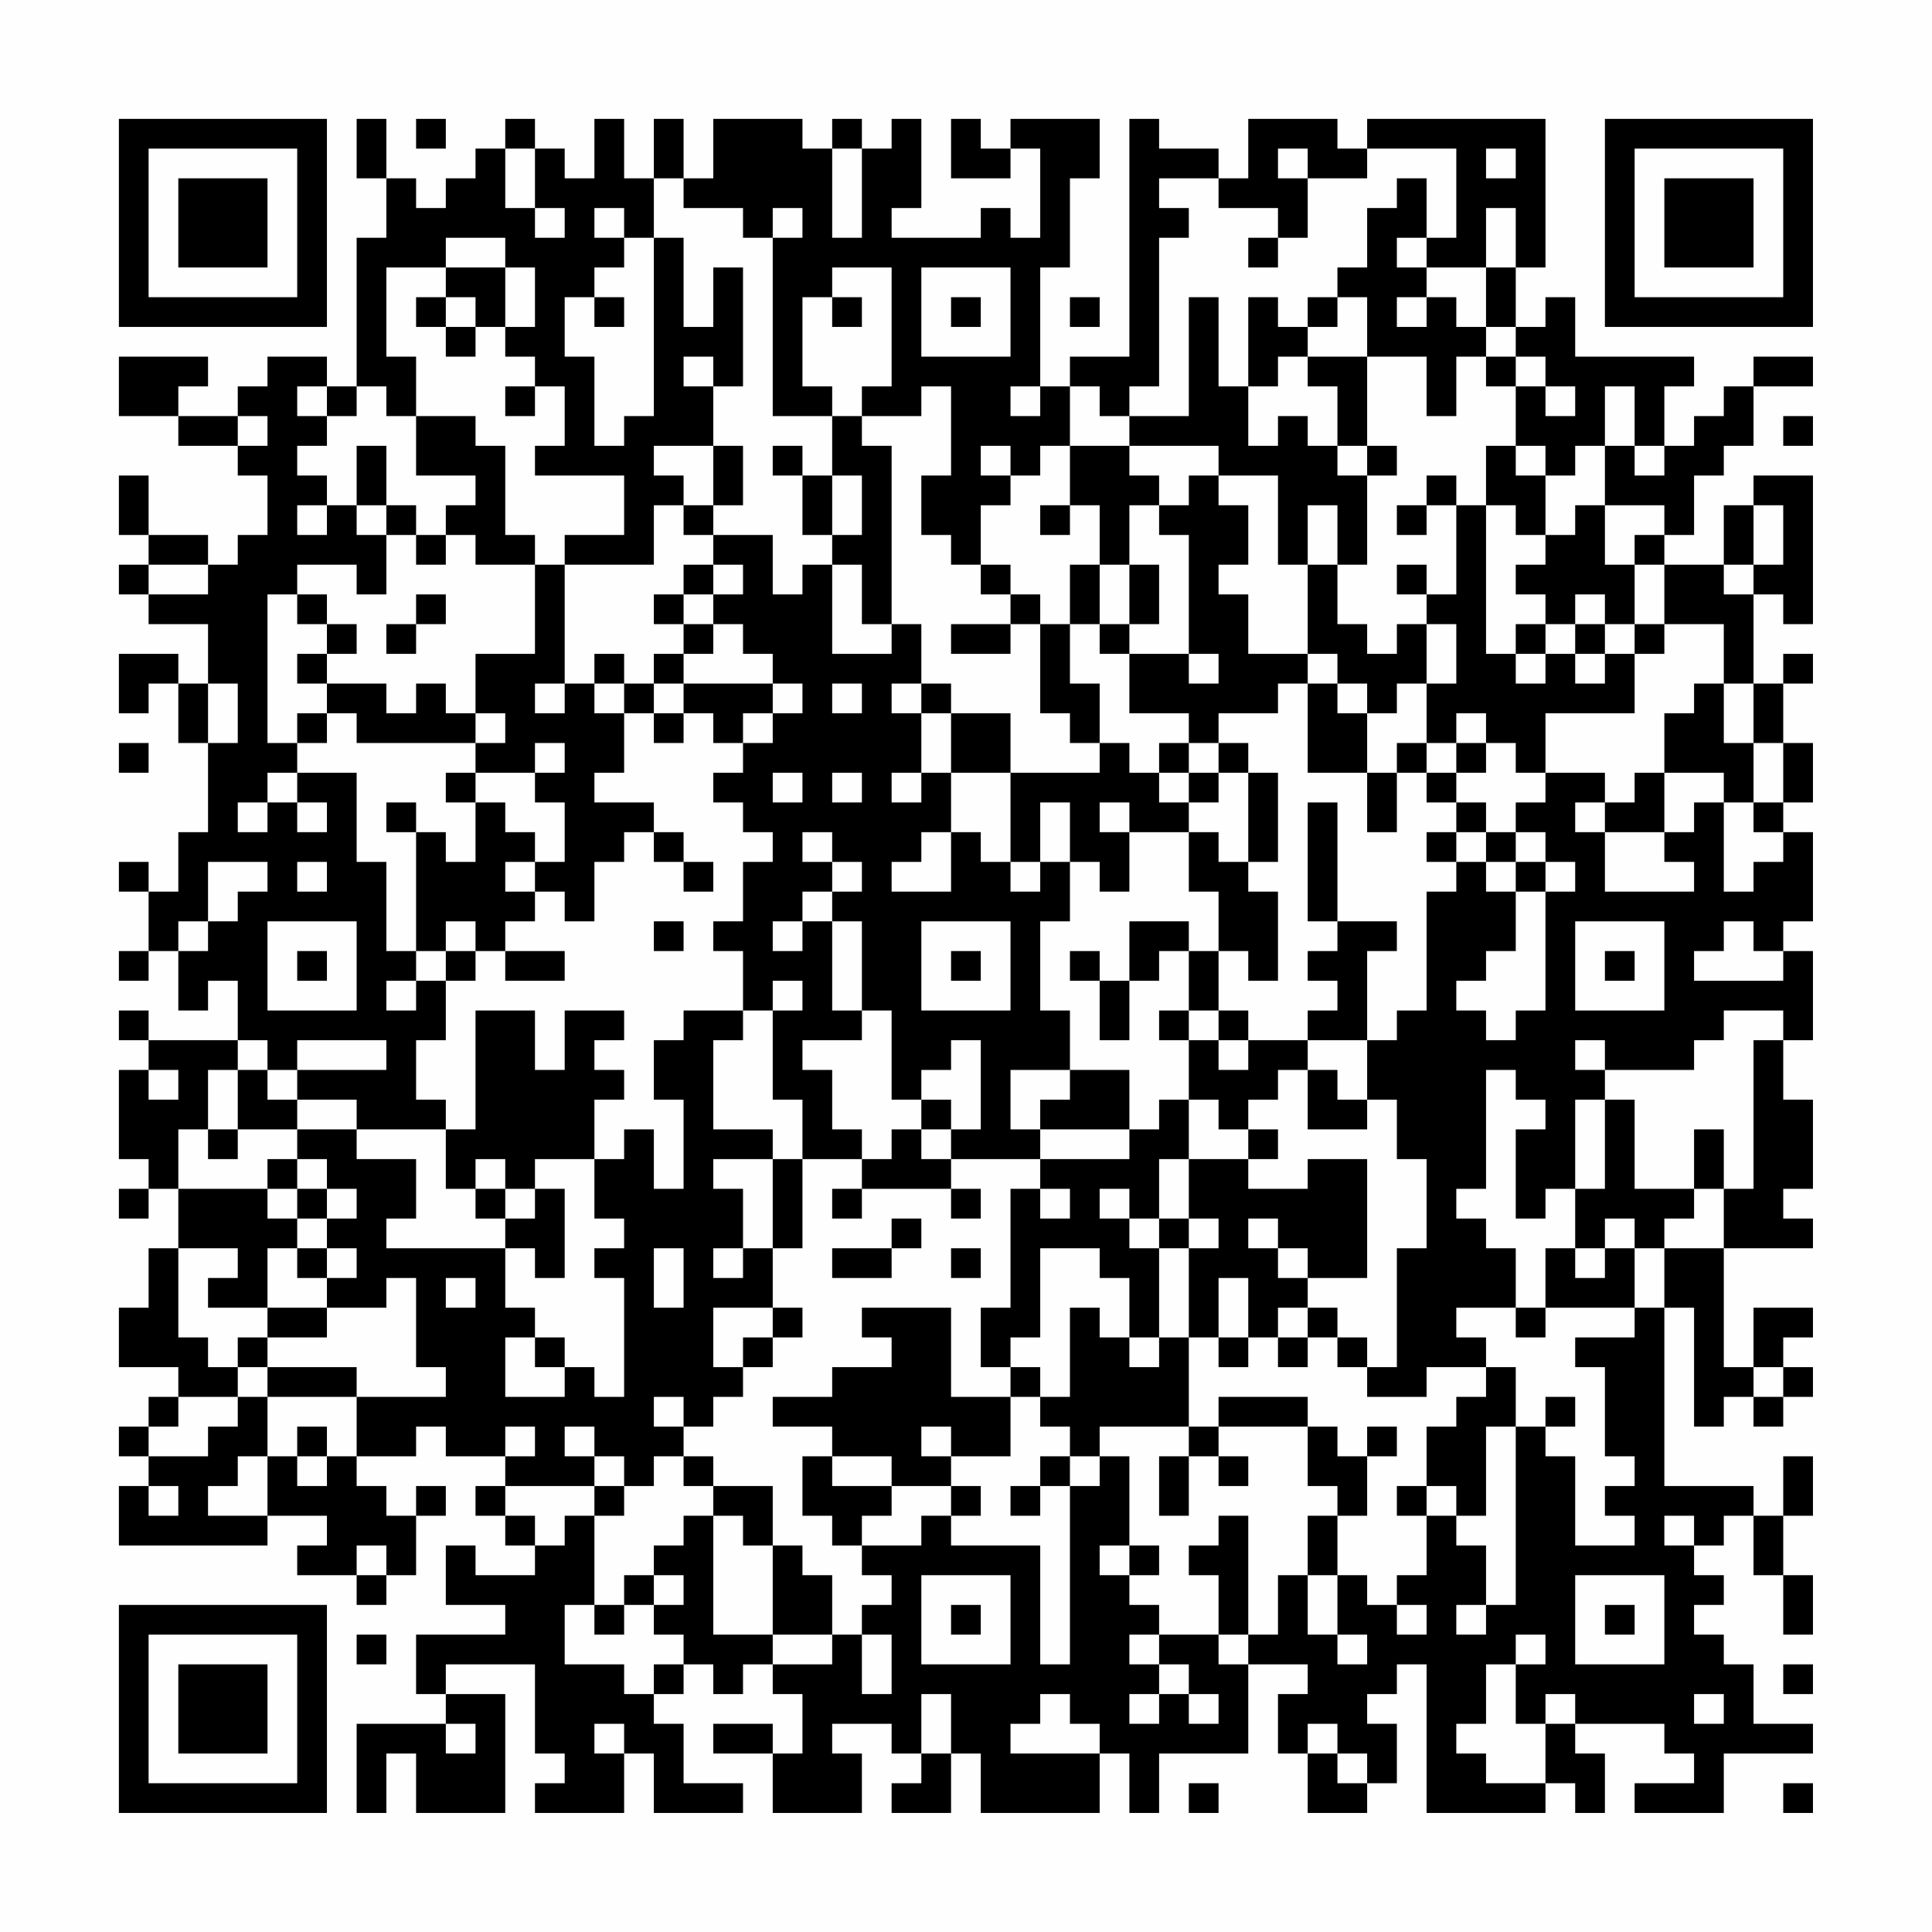 <?xml version="1.0" encoding="UTF-8"?>
<svg xmlns="http://www.w3.org/2000/svg" version="1.1" width="300" height="300" viewBox="0 0 300 300"><rect x="0" y="0" width="300" height="300" fill="#fefefe"/><g transform="scale(4.615)"><g transform="translate(4,4)"><path fill-rule="evenodd" d="M8 0L8 2L9 2L9 4L8 4L8 9L7 9L7 8L5 8L5 9L4 9L4 10L2 10L2 9L3 9L3 8L0 8L0 10L2 10L2 11L4 11L4 12L5 12L5 14L4 14L4 15L3 15L3 14L1 14L1 12L0 12L0 14L1 14L1 15L0 15L0 16L1 16L1 17L3 17L3 19L2 19L2 18L0 18L0 20L1 20L1 19L2 19L2 21L3 21L3 24L2 24L2 26L1 26L1 25L0 25L0 26L1 26L1 28L0 28L0 29L1 29L1 28L2 28L2 30L3 30L3 29L4 29L4 31L1 31L1 30L0 30L0 31L1 31L1 32L0 32L0 35L1 35L1 36L0 36L0 37L1 37L1 36L2 36L2 38L1 38L1 40L0 40L0 42L2 42L2 43L1 43L1 44L0 44L0 45L1 45L1 46L0 46L0 48L5 48L5 47L7 47L7 48L6 48L6 49L8 49L8 50L9 50L9 49L10 49L10 47L11 47L11 46L10 46L10 47L9 47L9 46L8 46L8 45L10 45L10 44L11 44L11 45L13 45L13 46L12 46L12 47L13 47L13 48L14 48L14 49L12 49L12 48L11 48L11 50L13 50L13 51L10 51L10 53L11 53L11 54L8 54L8 57L9 57L9 55L10 55L10 57L13 57L13 53L11 53L11 52L14 52L14 55L15 55L15 56L14 56L14 57L17 57L17 55L18 55L18 57L21 57L21 56L19 56L19 54L18 54L18 53L19 53L19 52L20 52L20 53L21 53L21 52L22 52L22 53L23 53L23 55L22 55L22 54L20 54L20 55L22 55L22 57L25 57L25 55L24 55L24 54L26 54L26 55L27 55L27 56L26 56L26 57L28 57L28 55L29 55L29 57L33 57L33 55L34 55L34 57L35 57L35 55L38 55L38 52L40 52L40 53L39 53L39 55L40 55L40 57L42 57L42 56L43 56L43 54L42 54L42 53L43 53L43 52L44 52L44 57L48 57L48 56L49 56L49 57L50 57L50 55L49 55L49 54L52 54L52 55L53 55L53 56L51 56L51 57L54 57L54 55L57 55L57 54L55 54L55 52L54 52L54 51L53 51L53 50L54 50L54 49L53 49L53 48L54 48L54 47L55 47L55 49L56 49L56 51L57 51L57 49L56 49L56 47L57 47L57 45L56 45L56 47L55 47L55 46L52 46L52 40L53 40L53 44L54 44L54 43L55 43L55 44L56 44L56 43L57 43L57 42L56 42L56 41L57 41L57 40L55 40L55 42L54 42L54 38L57 38L57 37L56 37L56 36L57 36L57 33L56 33L56 31L57 31L57 28L56 28L56 27L57 27L57 24L56 24L56 23L57 23L57 21L56 21L56 19L57 19L57 18L56 18L56 19L55 19L55 16L56 16L56 17L57 17L57 12L55 12L55 13L54 13L54 15L52 15L52 14L53 14L53 12L54 12L54 11L55 11L55 9L57 9L57 8L55 8L55 9L54 9L54 10L53 10L53 11L52 11L52 9L53 9L53 8L49 8L49 6L48 6L48 7L47 7L47 5L48 5L48 0L42 0L42 1L41 1L41 0L38 0L38 2L37 2L37 1L35 1L35 0L34 0L34 8L32 8L32 9L31 9L31 5L32 5L32 2L33 2L33 0L30 0L30 1L29 1L29 0L28 0L28 2L30 2L30 1L31 1L31 4L30 4L30 3L29 3L29 4L26 4L26 3L27 3L27 0L26 0L26 1L25 1L25 0L24 0L24 1L23 1L23 0L20 0L20 2L19 2L19 0L18 0L18 2L17 2L17 0L16 0L16 2L15 2L15 1L14 1L14 0L13 0L13 1L12 1L12 2L11 2L11 3L10 3L10 2L9 2L9 0ZM10 0L10 1L11 1L11 0ZM13 1L13 3L14 3L14 4L15 4L15 3L14 3L14 1ZM24 1L24 4L25 4L25 1ZM39 1L39 2L40 2L40 4L39 4L39 3L37 3L37 2L35 2L35 3L36 3L36 4L35 4L35 9L34 9L34 10L33 10L33 9L32 9L32 11L31 11L31 12L30 12L30 11L29 11L29 12L30 12L30 13L29 13L29 15L28 15L28 14L27 14L27 12L28 12L28 9L27 9L27 10L25 10L25 9L26 9L26 5L24 5L24 6L23 6L23 9L24 9L24 10L22 10L22 4L23 4L23 3L22 3L22 4L21 4L21 3L19 3L19 2L18 2L18 4L17 4L17 3L16 3L16 4L17 4L17 5L16 5L16 6L15 6L15 8L16 8L16 11L17 11L17 10L18 10L18 4L19 4L19 7L20 7L20 5L21 5L21 9L20 9L20 8L19 8L19 9L20 9L20 11L18 11L18 12L19 12L19 13L18 13L18 15L15 15L15 14L17 14L17 12L14 12L14 11L15 11L15 9L14 9L14 8L13 8L13 7L14 7L14 5L13 5L13 4L11 4L11 5L9 5L9 8L10 8L10 10L9 10L9 9L8 9L8 10L7 10L7 9L6 9L6 10L7 10L7 11L6 11L6 12L7 12L7 13L6 13L6 14L7 14L7 13L8 13L8 14L9 14L9 16L8 16L8 15L6 15L6 16L5 16L5 21L6 21L6 22L5 22L5 23L4 23L4 24L5 24L5 23L6 23L6 24L7 24L7 23L6 23L6 22L8 22L8 25L9 25L9 28L10 28L10 29L9 29L9 30L10 30L10 29L11 29L11 31L10 31L10 33L11 33L11 34L8 34L8 33L6 33L6 32L9 32L9 31L6 31L6 32L5 32L5 31L4 31L4 32L3 32L3 34L2 34L2 36L5 36L5 37L6 37L6 38L5 38L5 40L3 40L3 39L4 39L4 38L2 38L2 41L3 41L3 42L4 42L4 43L2 43L2 44L1 44L1 45L3 45L3 44L4 44L4 43L5 43L5 45L4 45L4 46L3 46L3 47L5 47L5 45L6 45L6 46L7 46L7 45L8 45L8 43L11 43L11 42L10 42L10 39L9 39L9 40L7 40L7 39L8 39L8 38L7 38L7 37L8 37L8 36L7 36L7 35L6 35L6 34L8 34L8 35L10 35L10 37L9 37L9 38L13 38L13 40L14 40L14 41L13 41L13 43L15 43L15 42L16 42L16 43L17 43L17 39L16 39L16 38L17 38L17 37L16 37L16 35L17 35L17 34L18 34L18 36L19 36L19 33L18 33L18 31L19 31L19 30L21 30L21 31L20 31L20 34L22 34L22 35L20 35L20 36L21 36L21 38L20 38L20 39L21 39L21 38L22 38L22 40L20 40L20 42L21 42L21 43L20 43L20 44L19 44L19 43L18 43L18 44L19 44L19 45L18 45L18 46L17 46L17 45L16 45L16 44L15 44L15 45L16 45L16 46L13 46L13 47L14 47L14 48L15 48L15 47L16 47L16 50L15 50L15 52L17 52L17 53L18 53L18 52L19 52L19 51L18 51L18 50L19 50L19 49L18 49L18 48L19 48L19 47L20 47L20 51L22 51L22 52L24 52L24 51L25 51L25 53L26 53L26 51L25 51L25 50L26 50L26 49L25 49L25 48L27 48L27 47L28 47L28 48L31 48L31 52L32 52L32 46L33 46L33 45L34 45L34 48L33 48L33 49L34 49L34 50L35 50L35 51L34 51L34 52L35 52L35 53L34 53L34 54L35 54L35 53L36 53L36 54L37 54L37 53L36 53L36 52L35 52L35 51L37 51L37 52L38 52L38 51L39 51L39 49L40 49L40 51L41 51L41 52L42 52L42 51L41 51L41 49L42 49L42 50L43 50L43 51L44 51L44 50L43 50L43 49L44 49L44 47L45 47L45 48L46 48L46 50L45 50L45 51L46 51L46 50L47 50L47 44L48 44L48 45L49 45L49 48L51 48L51 47L50 47L50 46L51 46L51 45L50 45L50 42L49 42L49 41L51 41L51 40L52 40L52 38L54 38L54 36L55 36L55 31L56 31L56 30L54 30L54 31L53 31L53 32L50 32L50 31L49 31L49 32L50 32L50 33L49 33L49 36L48 36L48 37L47 37L47 34L48 34L48 33L47 33L47 32L46 32L46 36L45 36L45 37L46 37L46 38L47 38L47 40L45 40L45 41L46 41L46 42L44 42L44 43L42 43L42 42L43 42L43 38L44 38L44 35L43 35L43 33L42 33L42 31L43 31L43 30L44 30L44 26L45 26L45 25L46 25L46 26L47 26L47 28L46 28L46 29L45 29L45 30L46 30L46 31L47 31L47 30L48 30L48 26L49 26L49 25L48 25L48 24L47 24L47 23L48 23L48 22L50 22L50 23L49 23L49 24L50 24L50 26L53 26L53 25L52 25L52 24L53 24L53 23L54 23L54 26L55 26L55 25L56 25L56 24L55 24L55 23L56 23L56 21L55 21L55 19L54 19L54 17L52 17L52 15L51 15L51 14L52 14L52 13L50 13L50 11L51 11L51 12L52 12L52 11L51 11L51 9L50 9L50 11L49 11L49 12L48 12L48 11L47 11L47 9L48 9L48 10L49 10L49 9L48 9L48 8L47 8L47 7L46 7L46 5L47 5L47 3L46 3L46 5L44 5L44 4L45 4L45 1L42 1L42 2L40 2L40 1ZM46 1L46 2L47 2L47 1ZM43 2L43 3L42 3L42 5L41 5L41 6L40 6L40 7L39 7L39 6L38 6L38 9L37 9L37 6L36 6L36 10L34 10L34 11L32 11L32 13L31 13L31 14L32 14L32 13L33 13L33 15L32 15L32 17L31 17L31 16L30 16L30 15L29 15L29 16L30 16L30 17L28 17L28 18L30 18L30 17L31 17L31 20L32 20L32 21L33 21L33 22L30 22L30 20L28 20L28 19L27 19L27 17L26 17L26 11L25 11L25 10L24 10L24 12L23 12L23 11L22 11L22 12L23 12L23 14L24 14L24 15L23 15L23 16L22 16L22 14L20 14L20 13L21 13L21 11L20 11L20 13L19 13L19 14L20 14L20 15L19 15L19 16L18 16L18 17L19 17L19 18L18 18L18 19L17 19L17 18L16 18L16 19L15 19L15 15L14 15L14 14L13 14L13 11L12 11L12 10L10 10L10 12L12 12L12 13L11 13L11 14L10 14L10 13L9 13L9 11L8 11L8 13L9 13L9 14L10 14L10 15L11 15L11 14L12 14L12 15L14 15L14 18L12 18L12 20L11 20L11 19L10 19L10 20L9 20L9 19L7 19L7 18L8 18L8 17L7 17L7 16L6 16L6 17L7 17L7 18L6 18L6 19L7 19L7 20L6 20L6 21L7 21L7 20L8 20L8 21L12 21L12 22L11 22L11 23L12 23L12 25L11 25L11 24L10 24L10 23L9 23L9 24L10 24L10 28L11 28L11 29L12 29L12 28L13 28L13 29L15 29L15 28L13 28L13 27L14 27L14 26L15 26L15 27L16 27L16 25L17 25L17 24L18 24L18 25L19 25L19 26L20 26L20 25L19 25L19 24L18 24L18 23L16 23L16 22L17 22L17 20L18 20L18 21L19 21L19 20L20 20L20 21L21 21L21 22L20 22L20 23L21 23L21 24L22 24L22 25L21 25L21 27L20 27L20 28L21 28L21 30L22 30L22 33L23 33L23 35L22 35L22 38L23 38L23 35L25 35L25 36L24 36L24 37L25 37L25 36L28 36L28 37L29 37L29 36L28 36L28 35L31 35L31 36L30 36L30 40L29 40L29 42L30 42L30 43L28 43L28 40L25 40L25 41L26 41L26 42L24 42L24 43L22 43L22 44L24 44L24 45L23 45L23 47L24 47L24 48L25 48L25 47L26 47L26 46L28 46L28 47L29 47L29 46L28 46L28 45L30 45L30 43L31 43L31 44L32 44L32 45L31 45L31 46L30 46L30 47L31 47L31 46L32 46L32 45L33 45L33 44L36 44L36 45L35 45L35 47L36 47L36 45L37 45L37 46L38 46L38 45L37 45L37 44L40 44L40 46L41 46L41 47L40 47L40 49L41 49L41 47L42 47L42 45L43 45L43 44L42 44L42 45L41 45L41 44L40 44L40 43L37 43L37 44L36 44L36 41L37 41L37 42L38 42L38 41L39 41L39 42L40 42L40 41L41 41L41 42L42 42L42 41L41 41L41 40L40 40L40 39L42 39L42 35L40 35L40 36L38 36L38 35L39 35L39 34L38 34L38 33L39 33L39 32L40 32L40 34L42 34L42 33L41 33L41 32L40 32L40 31L42 31L42 28L43 28L43 27L41 27L41 23L40 23L40 27L41 27L41 28L40 28L40 29L41 29L41 30L40 30L40 31L38 31L38 30L37 30L37 28L38 28L38 29L39 29L39 26L38 26L38 25L39 25L39 22L38 22L38 21L37 21L37 20L39 20L39 19L40 19L40 22L42 22L42 24L43 24L43 22L44 22L44 23L45 23L45 24L44 24L44 25L45 25L45 24L46 24L46 25L47 25L47 26L48 26L48 25L47 25L47 24L46 24L46 23L45 23L45 22L46 22L46 21L47 21L47 22L48 22L48 20L51 20L51 18L52 18L52 17L51 17L51 15L50 15L50 13L49 13L49 14L48 14L48 12L47 12L47 11L46 11L46 13L45 13L45 12L44 12L44 13L43 13L43 14L44 14L44 13L45 13L45 16L44 16L44 15L43 15L43 16L44 16L44 17L43 17L43 18L42 18L42 17L41 17L41 15L42 15L42 12L43 12L43 11L42 11L42 8L44 8L44 10L45 10L45 8L46 8L46 9L47 9L47 8L46 8L46 7L45 7L45 6L44 6L44 5L43 5L43 4L44 4L44 2ZM38 4L38 5L39 5L39 4ZM11 5L11 6L10 6L10 7L11 7L11 8L12 8L12 7L13 7L13 5ZM27 5L27 8L30 8L30 5ZM11 6L11 7L12 7L12 6ZM16 6L16 7L17 7L17 6ZM24 6L24 7L25 7L25 6ZM28 6L28 7L29 7L29 6ZM32 6L32 7L33 7L33 6ZM41 6L41 7L40 7L40 8L39 8L39 9L38 9L38 11L39 11L39 10L40 10L40 11L41 11L41 12L42 12L42 11L41 11L41 9L40 9L40 8L42 8L42 6ZM43 6L43 7L44 7L44 6ZM13 9L13 10L14 10L14 9ZM30 9L30 10L31 10L31 9ZM4 10L4 11L5 11L5 10ZM56 10L56 11L57 11L57 10ZM34 11L34 12L35 12L35 13L34 13L34 15L33 15L33 17L32 17L32 19L33 19L33 21L34 21L34 22L35 22L35 23L36 23L36 24L34 24L34 23L33 23L33 24L34 24L34 26L33 26L33 25L32 25L32 23L31 23L31 25L30 25L30 22L28 22L28 20L27 20L27 19L26 19L26 20L27 20L27 22L26 22L26 23L27 23L27 22L28 22L28 24L27 24L27 25L26 25L26 26L28 26L28 24L29 24L29 25L30 25L30 26L31 26L31 25L32 25L32 27L31 27L31 30L32 30L32 32L30 32L30 34L31 34L31 35L34 35L34 34L35 34L35 33L36 33L36 35L35 35L35 37L34 37L34 36L33 36L33 37L34 37L34 38L35 38L35 41L34 41L34 39L33 39L33 38L31 38L31 41L30 41L30 42L31 42L31 43L32 43L32 40L33 40L33 41L34 41L34 42L35 42L35 41L36 41L36 38L37 38L37 37L36 37L36 35L38 35L38 34L37 34L37 33L36 33L36 31L37 31L37 32L38 32L38 31L37 31L37 30L36 30L36 28L37 28L37 26L36 26L36 24L37 24L37 25L38 25L38 22L37 22L37 21L36 21L36 20L34 20L34 18L36 18L36 19L37 19L37 18L36 18L36 14L35 14L35 13L36 13L36 12L37 12L37 13L38 13L38 15L37 15L37 16L38 16L38 18L40 18L40 19L41 19L41 20L42 20L42 22L43 22L43 21L44 21L44 22L45 22L45 21L46 21L46 20L45 20L45 21L44 21L44 19L45 19L45 17L44 17L44 19L43 19L43 20L42 20L42 19L41 19L41 18L40 18L40 15L41 15L41 13L40 13L40 15L39 15L39 12L37 12L37 11ZM24 12L24 14L25 14L25 12ZM46 13L46 18L47 18L47 19L48 19L48 18L49 18L49 19L50 19L50 18L51 18L51 17L50 17L50 16L49 16L49 17L48 17L48 16L47 16L47 15L48 15L48 14L47 14L47 13ZM55 13L55 15L54 15L54 16L55 16L55 15L56 15L56 13ZM1 15L1 16L3 16L3 15ZM20 15L20 16L19 16L19 17L20 17L20 18L19 18L19 19L18 19L18 20L19 20L19 19L22 19L22 20L21 20L21 21L22 21L22 20L23 20L23 19L22 19L22 18L21 18L21 17L20 17L20 16L21 16L21 15ZM24 15L24 18L26 18L26 17L25 17L25 15ZM34 15L34 17L33 17L33 18L34 18L34 17L35 17L35 15ZM10 16L10 17L9 17L9 18L10 18L10 17L11 17L11 16ZM47 17L47 18L48 18L48 17ZM49 17L49 18L50 18L50 17ZM3 19L3 21L4 21L4 19ZM14 19L14 20L15 20L15 19ZM16 19L16 20L17 20L17 19ZM24 19L24 20L25 20L25 19ZM53 19L53 20L52 20L52 22L51 22L51 23L50 23L50 24L52 24L52 22L54 22L54 23L55 23L55 21L54 21L54 19ZM12 20L12 21L13 21L13 20ZM0 21L0 22L1 22L1 21ZM14 21L14 22L12 22L12 23L13 23L13 24L14 24L14 25L13 25L13 26L14 26L14 25L15 25L15 23L14 23L14 22L15 22L15 21ZM35 21L35 22L36 22L36 23L37 23L37 22L36 22L36 21ZM22 22L22 23L23 23L23 22ZM24 22L24 23L25 23L25 22ZM23 24L23 25L24 25L24 26L23 26L23 27L22 27L22 28L23 28L23 27L24 27L24 30L25 30L25 31L23 31L23 32L24 32L24 34L25 34L25 35L26 35L26 34L27 34L27 35L28 35L28 34L29 34L29 31L28 31L28 32L27 32L27 33L26 33L26 30L25 30L25 27L24 27L24 26L25 26L25 25L24 25L24 24ZM3 25L3 27L2 27L2 28L3 28L3 27L4 27L4 26L5 26L5 25ZM6 25L6 26L7 26L7 25ZM5 27L5 30L8 30L8 27ZM11 27L11 28L12 28L12 27ZM18 27L18 28L19 28L19 27ZM27 27L27 30L30 30L30 27ZM34 27L34 29L33 29L33 28L32 28L32 29L33 29L33 31L34 31L34 29L35 29L35 28L36 28L36 27ZM49 27L49 30L52 30L52 27ZM54 27L54 28L53 28L53 29L56 29L56 28L55 28L55 27ZM6 28L6 29L7 29L7 28ZM28 28L28 29L29 29L29 28ZM50 28L50 29L51 29L51 28ZM22 29L22 30L23 30L23 29ZM12 30L12 34L11 34L11 36L12 36L12 37L13 37L13 38L14 38L14 39L15 39L15 36L14 36L14 35L16 35L16 33L17 33L17 32L16 32L16 31L17 31L17 30L15 30L15 32L14 32L14 30ZM35 30L35 31L36 31L36 30ZM1 32L1 33L2 33L2 32ZM4 32L4 34L3 34L3 35L4 35L4 34L6 34L6 33L5 33L5 32ZM32 32L32 33L31 33L31 34L34 34L34 32ZM27 33L27 34L28 34L28 33ZM50 33L50 36L49 36L49 38L48 38L48 40L47 40L47 41L48 41L48 40L51 40L51 38L52 38L52 37L53 37L53 36L54 36L54 34L53 34L53 36L51 36L51 33ZM5 35L5 36L6 36L6 37L7 37L7 36L6 36L6 35ZM12 35L12 36L13 36L13 37L14 37L14 36L13 36L13 35ZM31 36L31 37L32 37L32 36ZM26 37L26 38L24 38L24 39L26 39L26 38L27 38L27 37ZM35 37L35 38L36 38L36 37ZM38 37L38 38L39 38L39 39L40 39L40 38L39 38L39 37ZM50 37L50 38L49 38L49 39L50 39L50 38L51 38L51 37ZM6 38L6 39L7 39L7 38ZM18 38L18 40L19 40L19 38ZM28 38L28 39L29 39L29 38ZM11 39L11 40L12 40L12 39ZM37 39L37 41L38 41L38 39ZM5 40L5 41L4 41L4 42L5 42L5 43L8 43L8 42L5 42L5 41L7 41L7 40ZM22 40L22 41L21 41L21 42L22 42L22 41L23 41L23 40ZM39 40L39 41L40 41L40 40ZM14 41L14 42L15 42L15 41ZM46 42L46 43L45 43L45 44L44 44L44 46L43 46L43 47L44 47L44 46L45 46L45 47L46 47L46 44L47 44L47 42ZM55 42L55 43L56 43L56 42ZM48 43L48 44L49 44L49 43ZM6 44L6 45L7 45L7 44ZM13 44L13 45L14 45L14 44ZM27 44L27 45L28 45L28 44ZM19 45L19 46L20 46L20 47L21 47L21 48L22 48L22 51L24 51L24 49L23 49L23 48L22 48L22 46L20 46L20 45ZM24 45L24 46L26 46L26 45ZM1 46L1 47L2 47L2 46ZM16 46L16 47L17 47L17 46ZM37 47L37 48L36 48L36 49L37 49L37 51L38 51L38 47ZM52 47L52 48L53 48L53 47ZM8 48L8 49L9 49L9 48ZM34 48L34 49L35 49L35 48ZM17 49L17 50L16 50L16 51L17 51L17 50L18 50L18 49ZM27 49L27 52L30 52L30 49ZM49 49L49 52L52 52L52 49ZM28 50L28 51L29 51L29 50ZM50 50L50 51L51 51L51 50ZM8 51L8 52L9 52L9 51ZM47 51L47 52L46 52L46 54L45 54L45 55L46 55L46 56L48 56L48 54L49 54L49 53L48 53L48 54L47 54L47 52L48 52L48 51ZM56 52L56 53L57 53L57 52ZM27 53L27 55L28 55L28 53ZM31 53L31 54L30 54L30 55L33 55L33 54L32 54L32 53ZM53 53L53 54L54 54L54 53ZM11 54L11 55L12 55L12 54ZM16 54L16 55L17 55L17 54ZM40 54L40 55L41 55L41 56L42 56L42 55L41 55L41 54ZM36 56L36 57L37 57L37 56ZM56 56L56 57L57 57L57 56ZM0 0L0 7L7 7L7 0ZM1 1L1 6L6 6L6 1ZM2 2L2 5L5 5L5 2ZM50 0L50 7L57 7L57 0ZM51 1L51 6L56 6L56 1ZM52 2L52 5L55 5L55 2ZM0 50L0 57L7 57L7 50ZM1 51L1 56L6 56L6 51ZM2 52L2 55L5 55L5 52Z" fill="#000000"/></g></g></svg>
